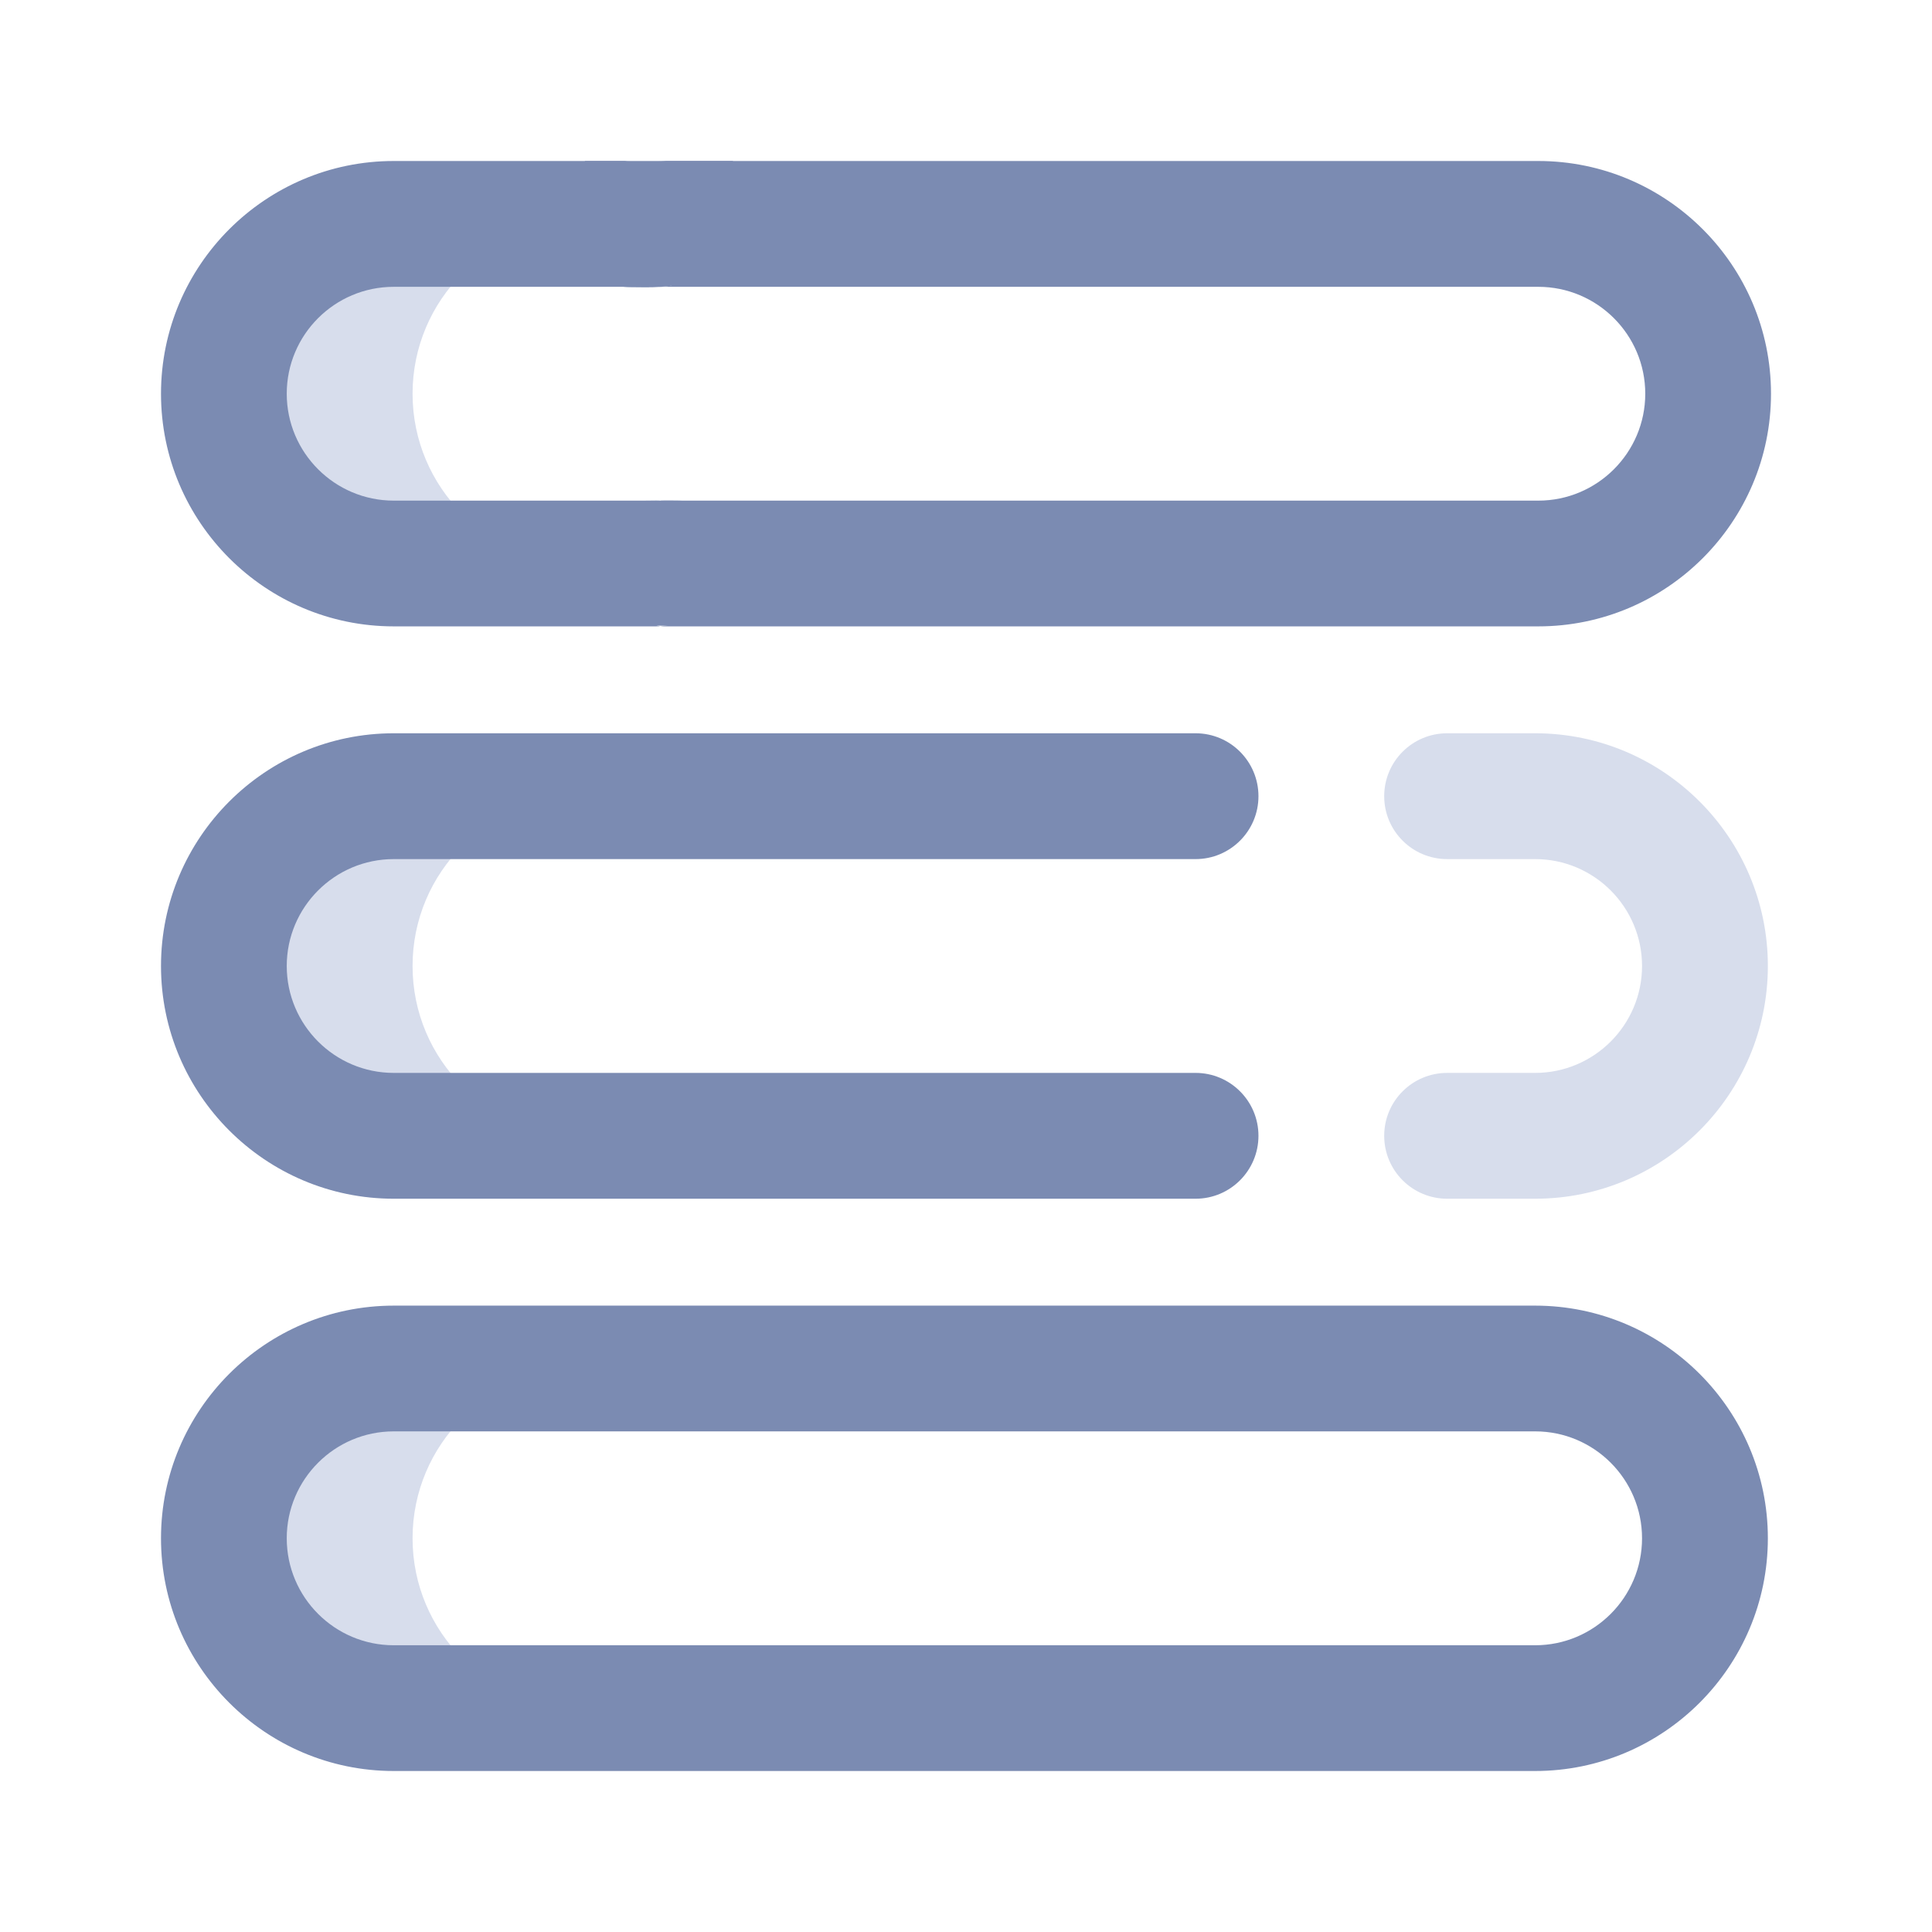 <svg width="24" height="24" viewBox="0 0 24 24" fill="none" xmlns="http://www.w3.org/2000/svg">
<g clip-path="url(#clip0_1_1388)">
<path d="M9.133 2.417C9.083 3.667 8.266 3.567 7.833 3.567C7.401 3.567 7 3.216 7 2.783C7 2.351 7.401 1.583 7.833 1.583C8.266 1.583 9.183 1.167 9.133 2.417Z" fill="#7B8BB2"/>
<path d="M9.498 6.898C9.454 7.661 9.083 7.817 7.976 7.765C7.469 7.765 7 7.547 7 7.195C7 6.844 7.469 6.221 7.976 6.221C8.482 6.221 9.542 6.134 9.498 6.898Z" fill="#7B8BB2"/>
<path d="M7.234 7H4.891C3.726 7 2.781 6.056 2.781 4.891C2.781 3.726 3.726 2.781 4.891 2.781H7.234C6.069 2.781 5.125 3.726 5.125 4.891C5.125 6.056 6.069 7 7.234 7ZM5.125 12C5.125 10.835 6.069 9.891 7.234 9.891H4.891C3.726 9.891 2.781 10.835 2.781 12C2.781 13.165 3.726 14.109 4.891 14.109H7.234C6.069 14.109 5.125 13.165 5.125 12ZM5.125 19.109C5.125 17.944 6.069 17 7.234 17H4.891C3.726 17 2.781 17.944 2.781 19.109C2.781 20.274 3.726 21.219 4.891 21.219H7.234C6.069 21.219 5.125 20.274 5.125 19.109Z" fill="#D7DDEC"/>
<path d="M8.148 7.781H4.891C3.297 7.781 2 6.485 2 4.891C2 3.297 3.297 2 4.891 2H8.172C8.603 2 8.953 2.35 8.953 2.781C8.953 3.213 8.603 3.563 8.172 3.563H4.891C4.158 3.563 3.562 4.158 3.562 4.891C3.562 5.623 4.158 6.219 4.891 6.219H8.148C8.579 6.219 8.929 6.569 8.929 7C8.929 7.431 8.579 7.781 8.148 7.781ZM22 4.891C22 3.297 20.703 2 19.109 2L7.833 2C7.402 2 8.953 2.35 8.953 2.781C8.953 3.213 7.656 3.563 8.087 3.563H19.109C19.842 3.563 20.438 4.158 20.438 4.891C20.438 5.623 19.842 6.219 19.109 6.219H8.25C7.819 6.219 8.929 6.569 8.929 7C8.929 7.431 7.819 7.781 8.25 7.781H19.109C20.703 7.781 22 6.485 22 4.891ZM15.633 14.109C15.633 13.678 15.283 13.328 14.852 13.328H4.891C4.158 13.328 3.562 12.732 3.562 12C3.562 11.268 4.158 10.672 4.891 10.672H14.852C15.283 10.672 15.633 10.322 15.633 9.891C15.633 9.459 15.283 9.109 14.852 9.109H4.891C3.297 9.109 2 10.406 2 12C2 13.594 3.297 14.891 4.891 14.891H14.852C15.283 14.891 15.633 14.541 15.633 14.109ZM21.961 19.109C21.961 17.515 20.664 16.219 19.07 16.219H9.083C8.652 16.219 7.833 16.569 7.833 17C7.833 17.431 9.485 17.781 9.917 17.781H19.07C19.803 17.781 20.398 18.377 20.398 19.109C20.398 19.842 19.803 20.438 19.07 20.438H9.083C8.652 20.438 9.5 20.787 9.5 21.219C9.5 21.65 9.069 22 9.5 22H19.07C20.664 22 21.961 20.703 21.961 19.109ZM10.867 21.219C10.867 20.787 10.517 20.438 10.086 20.438H4.891C4.158 20.438 3.562 19.842 3.562 19.109C3.562 18.377 4.158 17.781 4.891 17.781H10.086C10.517 17.781 10.867 17.431 10.867 17C10.867 16.569 10.517 16.219 10.086 16.219H4.891C3.297 16.219 2 17.515 2 19.109C2 20.703 3.297 22 4.891 22H10.086C10.517 22 10.867 21.65 10.867 21.219Z" fill="#7B8BB2"/>
<path d="M19.07 14.891H17.977C17.545 14.891 17.195 14.541 17.195 14.109C17.195 13.678 17.545 13.328 17.977 13.328H19.07C19.803 13.328 20.398 12.732 20.398 12C20.398 11.268 19.803 10.672 19.07 10.672H17.977C17.545 10.672 17.195 10.322 17.195 9.891C17.195 9.459 17.545 9.109 17.977 9.109H19.07C20.664 9.109 21.961 10.406 21.961 12C21.961 13.594 20.664 14.891 19.07 14.891Z" fill="#D7DDEC"/>
</g>
<defs>
<clipPath id="clip0_1_1388">
<rect width="20" height="20" fill="white" transform="translate(2 2)"/>
</clipPath>
</defs>
</svg>
